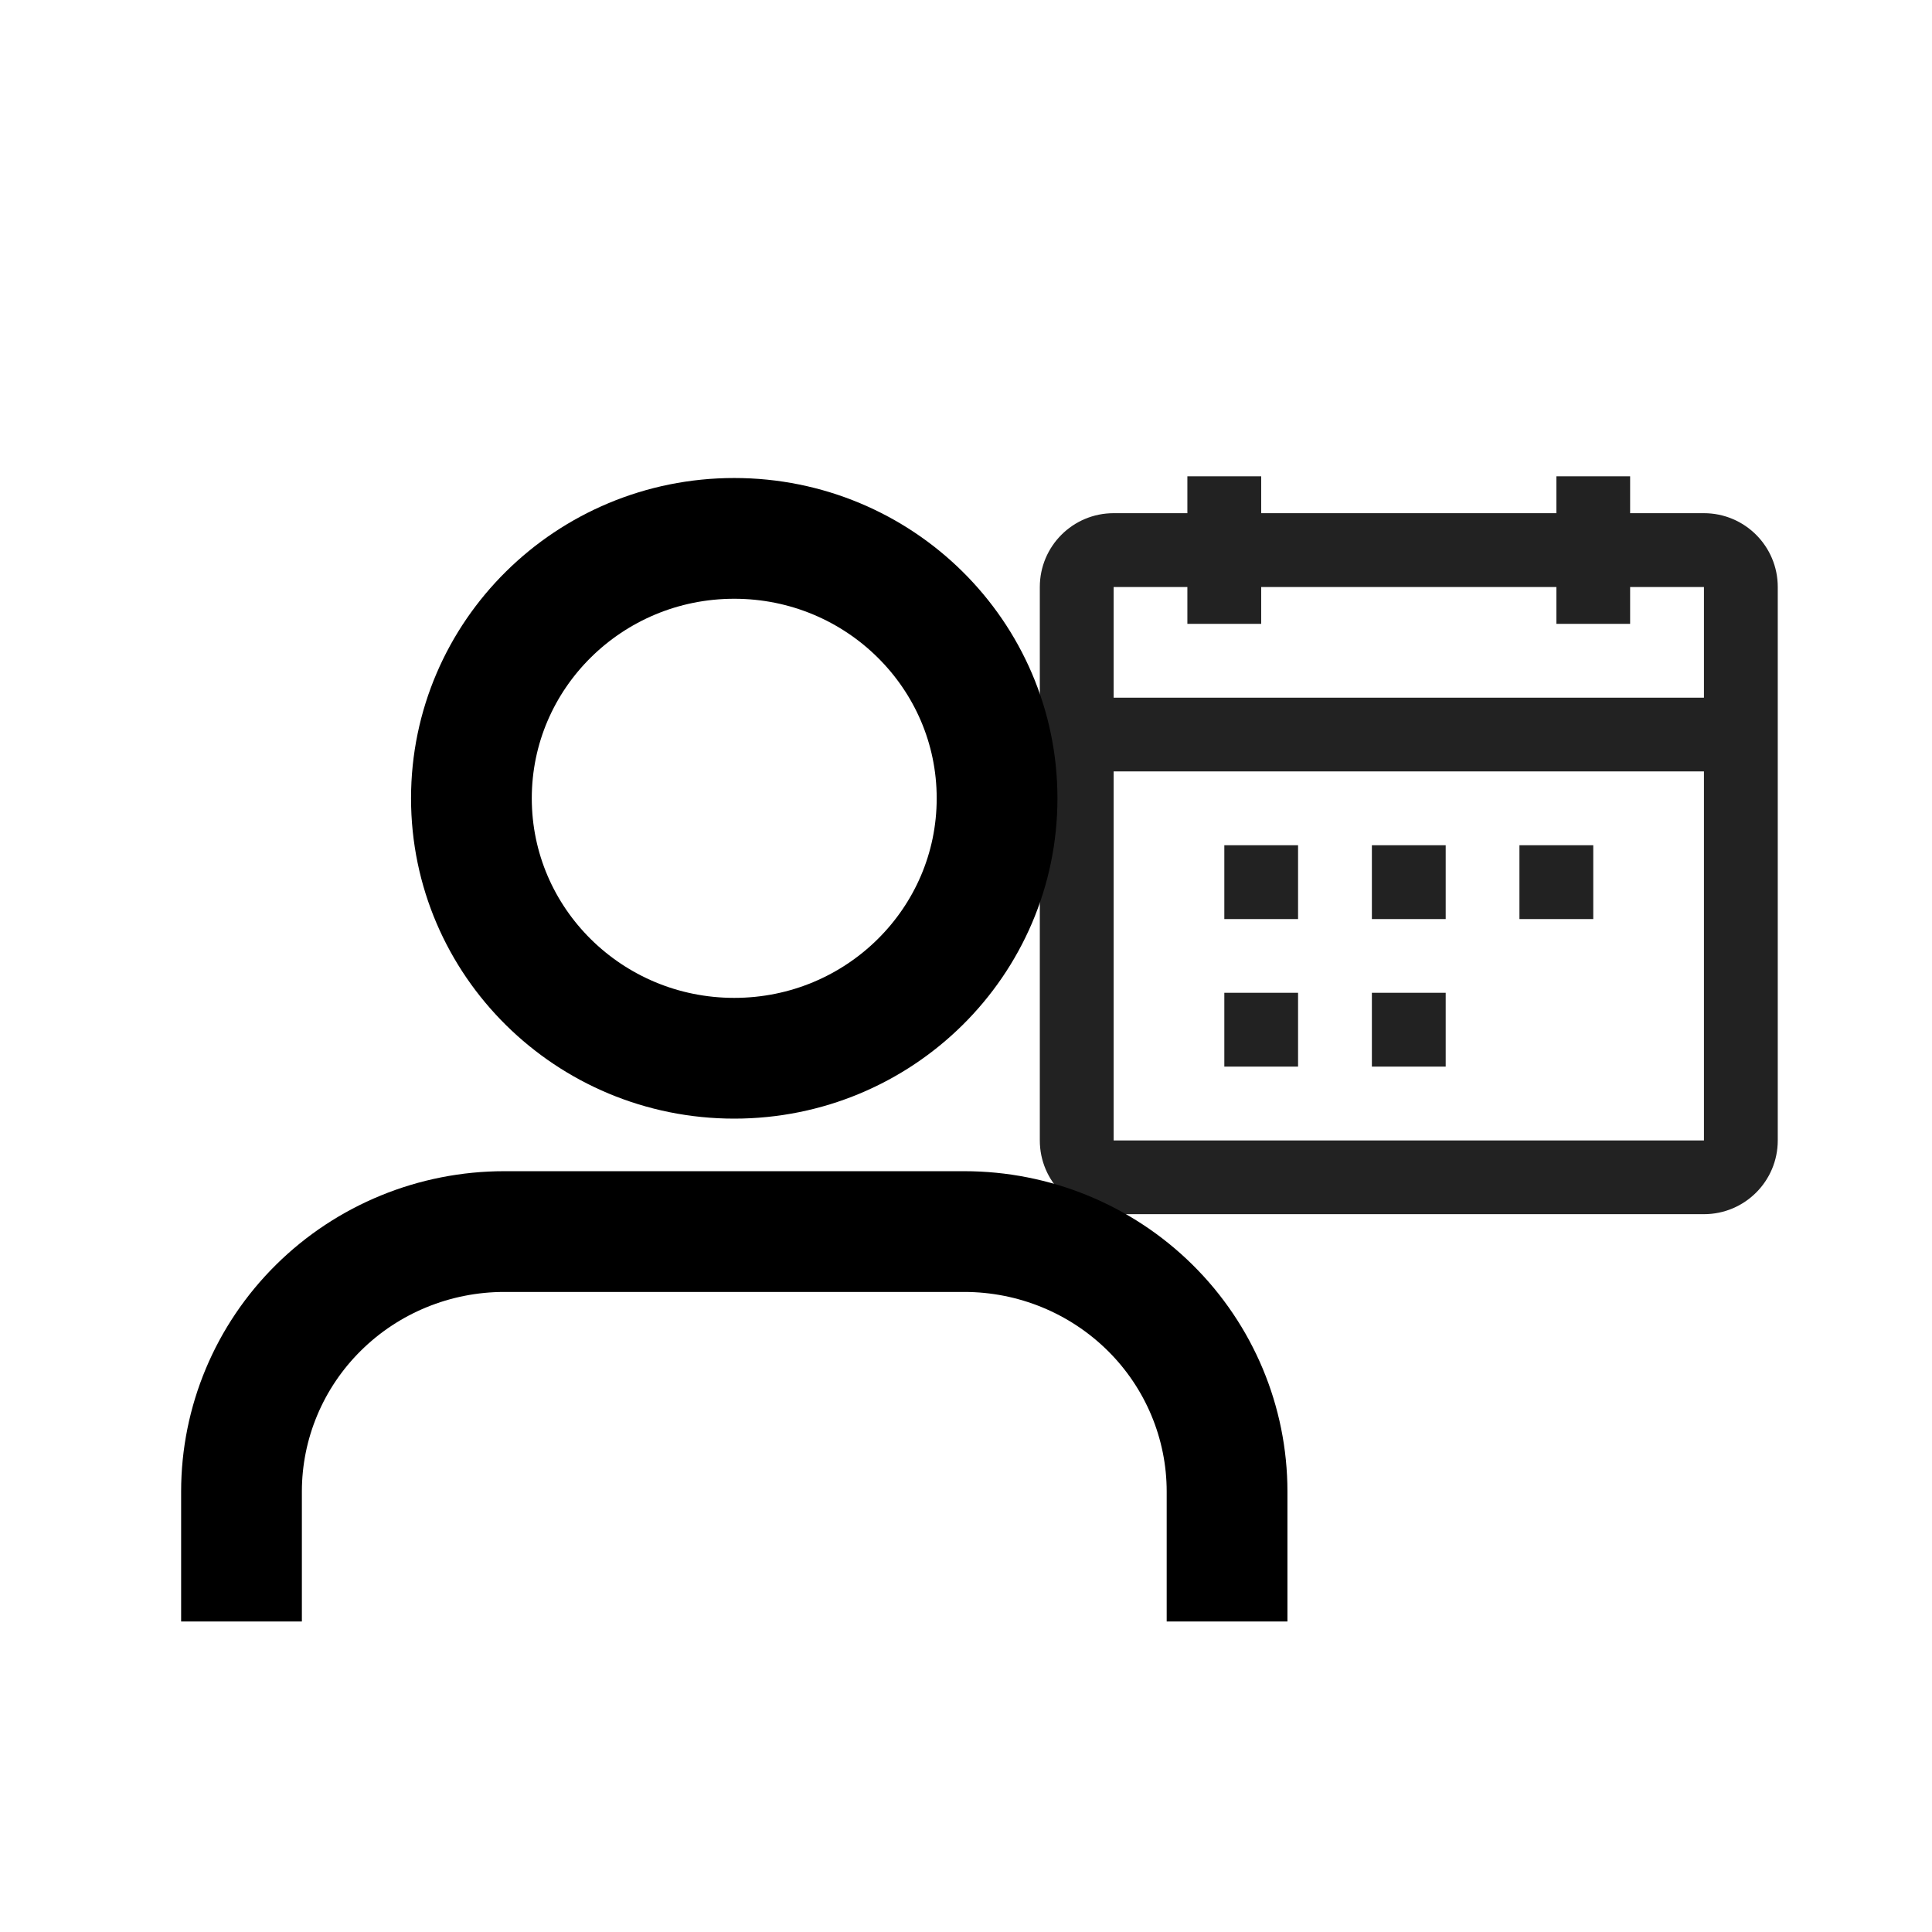 <svg width="24" height="24" viewBox="0 0 24 24" fill="none" xmlns="http://www.w3.org/2000/svg">
<path fill-rule="evenodd" clip-rule="evenodd" d="M15.667 7.75H14.75V7.292H13.834V8.667H21.167V7.292H20.25V7.75H19.334V7.292H15.667V7.75ZM21.167 9.583H13.834V14.167H21.167V9.583ZM19.334 6.375H15.667V5.917H14.75V6.375H13.834C13.327 6.375 12.917 6.785 12.917 7.292V14.167C12.917 14.673 13.327 15.083 13.834 15.083H21.167C21.673 15.083 22.084 14.673 22.084 14.167V7.292C22.084 6.785 21.673 6.375 21.167 6.375H20.25V5.917H19.334V6.375ZM15.209 11.417V10.5H16.125V11.417H15.209ZM17.042 11.417H17.959V10.5H17.042V11.417ZM18.875 11.417V10.5H19.792V11.417H18.875ZM15.209 12.333V13.25H16.125V12.333H15.209ZM17.959 13.25H17.042V12.333H17.959V13.25Z" fill="#222222"/>
<path d="M15.243 20.143V18.528C15.243 17.672 14.899 16.85 14.287 16.245C13.674 15.639 12.844 15.299 11.978 15.299H6.265C5.399 15.299 4.568 15.639 3.956 16.245C3.344 16.85 3 17.672 3 18.528V20.143" stroke="currentColor" stroke-width="1.5" stroke-linejoin="round"/>
<path d="M9.121 13.146C10.924 13.146 12.386 11.701 12.386 9.917C12.386 8.134 10.924 6.688 9.121 6.688C7.318 6.688 5.856 8.134 5.856 9.917C5.856 11.701 7.318 13.146 9.121 13.146Z" stroke="currentColor" stroke-width="1.5" stroke-linejoin="round"/>
</svg>
